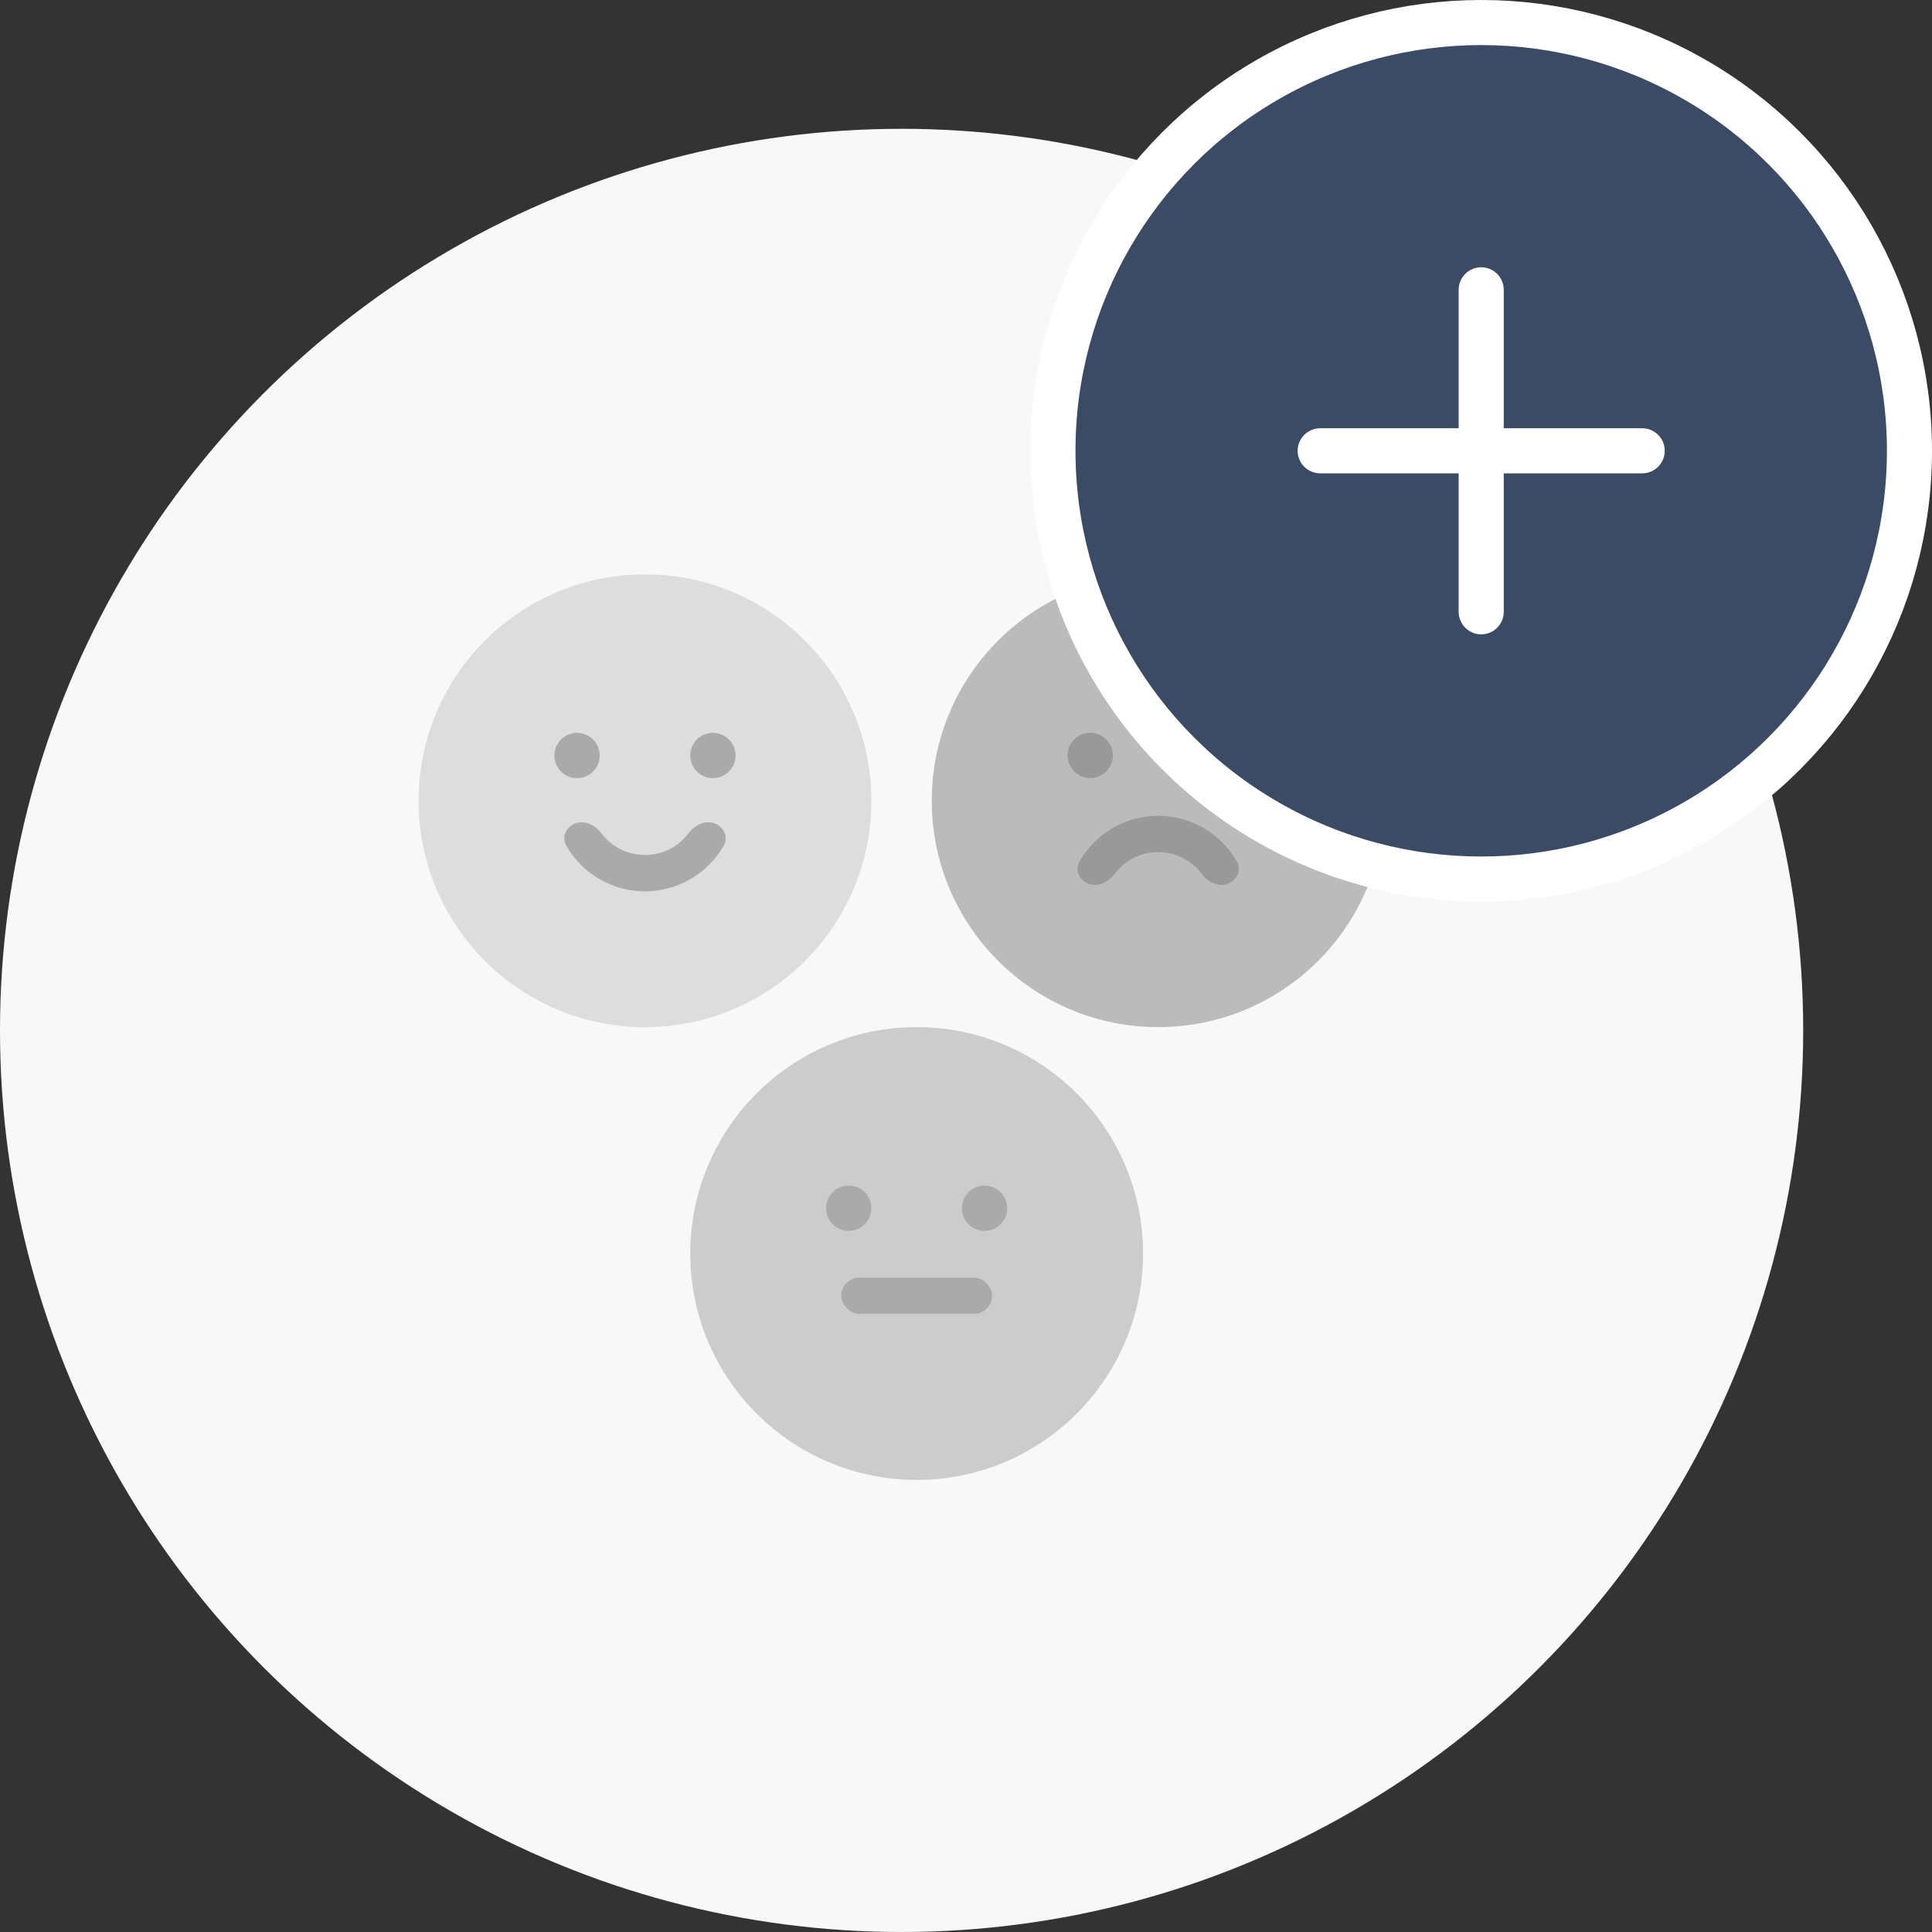 <svg width="60" height="60" viewBox="0 0 60 60" fill="none" xmlns="http://www.w3.org/2000/svg">
<rect x="0" y="0" width="60" height="60" fill="#333333" stroke="none"/>
<circle cx="28" cy="32" r="28" fill="#F8F8F8"/>
<circle cx="28.468" cy="38.929" r="7.031" fill="#CCCCCC"/>
<circle cx="26.358" cy="37.523" r="0.703" fill="#AAAAAA"/>
<circle cx="30.577" cy="37.523" r="0.703" fill="#AAAAAA"/>
<rect x="26.124" y="39.678" width="4.687" height="1.125" rx="0.562" fill="#AAAAAA"/>
<circle cx="20.03" cy="24.869" r="7.031" fill="#DDDDDD"/>
<path d="M22.17 25.564C22.465 25.66 22.632 25.982 22.479 26.253C22.282 26.602 22.011 26.906 21.683 27.144C21.203 27.493 20.624 27.681 20.03 27.681C19.436 27.681 18.858 27.493 18.377 27.144C18.05 26.906 17.779 26.602 17.582 26.253C17.429 25.982 17.595 25.66 17.891 25.564C18.187 25.468 18.498 25.639 18.686 25.887C18.785 26.018 18.904 26.135 19.039 26.233C19.327 26.443 19.674 26.555 20.03 26.555C20.387 26.555 20.733 26.443 21.022 26.233C21.157 26.135 21.275 26.018 21.375 25.887C21.562 25.639 21.874 25.468 22.17 25.564Z" fill="#AAAAAA"/>
<circle cx="17.921" cy="23.463" r="0.703" fill="#AAAAAA"/>
<circle cx="22.14" cy="23.463" r="0.703" fill="#AAAAAA"/>
<circle cx="35.968" cy="24.867" r="7.031" fill="#BBBBBB"/>
<path d="M38.107 27.453C38.403 27.357 38.569 27.036 38.416 26.765C38.219 26.416 37.948 26.111 37.621 25.873C37.14 25.524 36.562 25.336 35.968 25.336C35.374 25.336 34.795 25.524 34.315 25.873C33.987 26.111 33.716 26.416 33.519 26.765C33.366 27.036 33.533 27.357 33.828 27.453C34.124 27.55 34.435 27.379 34.623 27.131C34.723 26.999 34.842 26.882 34.977 26.784C35.265 26.575 35.611 26.462 35.968 26.462C36.324 26.462 36.671 26.575 36.959 26.784C37.094 26.882 37.213 26.999 37.312 27.131C37.5 27.379 37.811 27.55 38.107 27.453Z" fill="#999999"/>
<circle cx="33.858" cy="23.461" r="0.703" fill="#999999"/>
<circle cx="38.077" cy="23.461" r="0.703" fill="#999999"/>
<circle cx="46" cy="14" r="13.3" fill="#3B4A65" stroke="white" stroke-width="1.4"/>
<path d="M46 9V19" stroke="white" stroke-width="1.4" stroke-linecap="round"/>
<path d="M41 14H51" stroke="white" stroke-width="1.4" stroke-linecap="round"/>
</svg>
